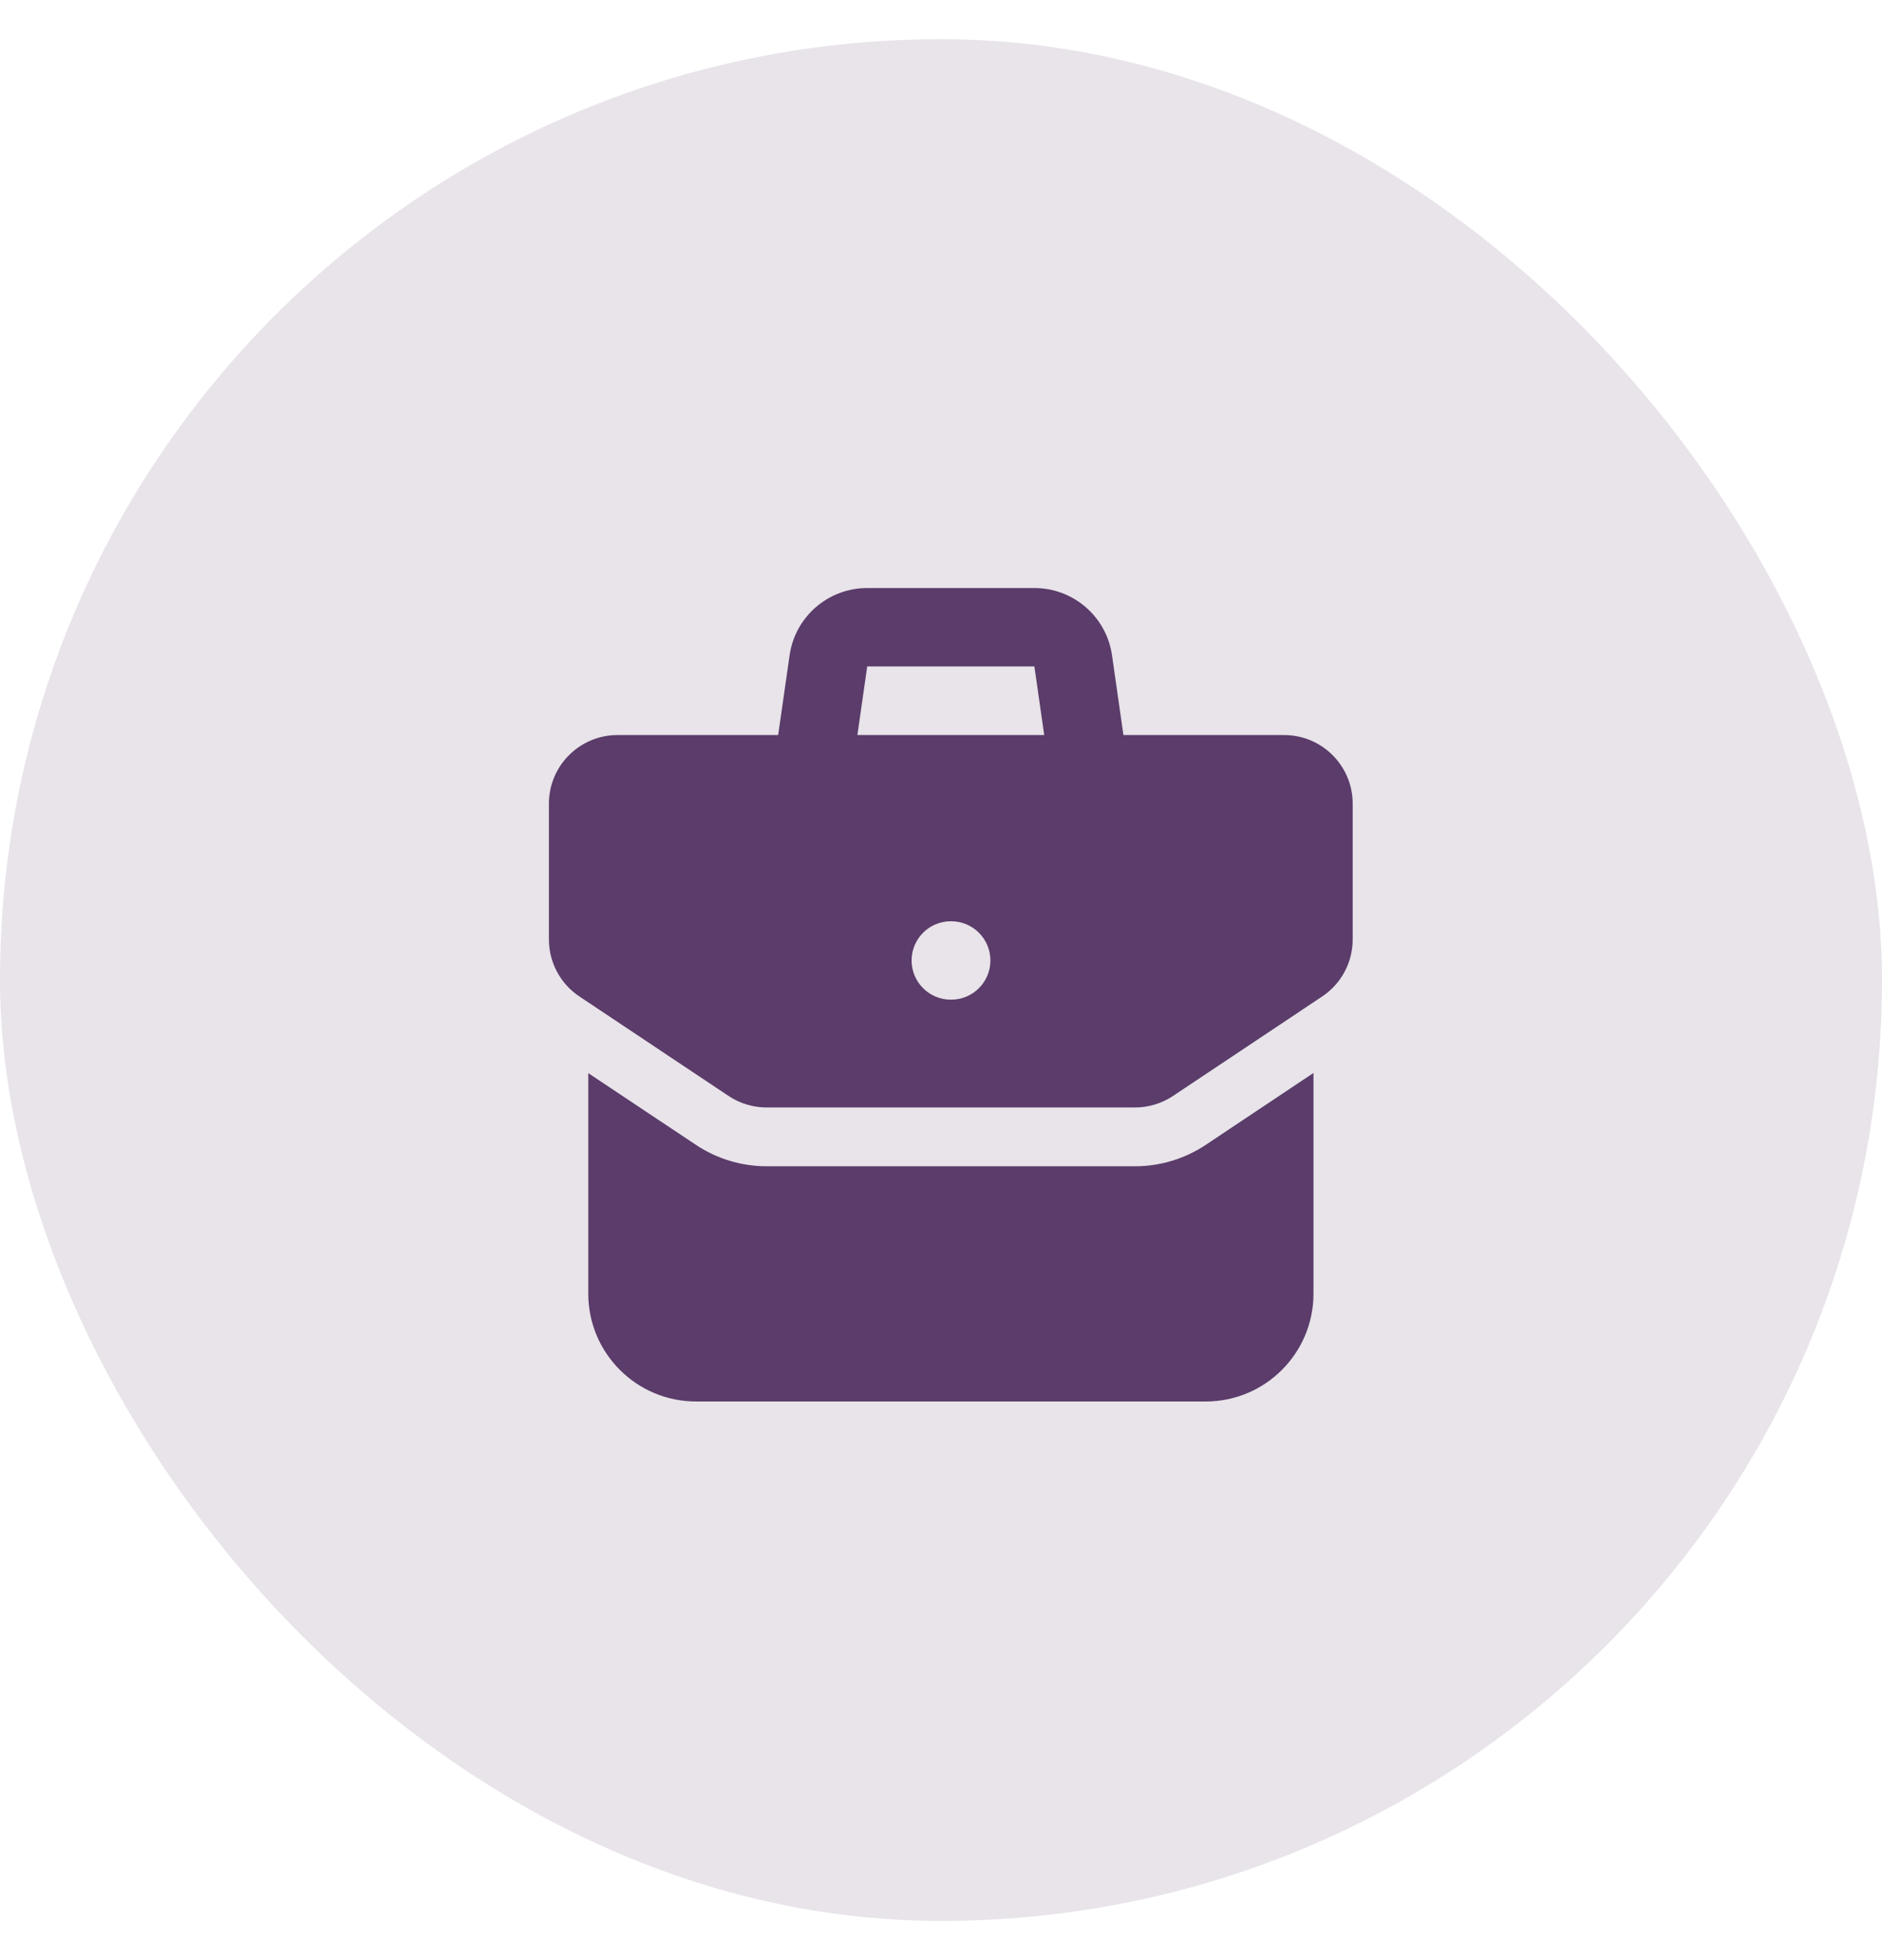 <svg width="24" height="25" viewBox="0 0 24 25" fill="none" xmlns="http://www.w3.org/2000/svg">
<rect y="0.5" width="24" height="24" rx="12" fill="#5B3C6A" fill-opacity="0.14"/>
<path fill-rule="evenodd" clip-rule="evenodd" d="M10.069 8.359C10.139 7.866 10.561 7.5 11.059 7.5H13.191C13.689 7.5 14.111 7.866 14.181 8.359L14.37 9.679C14.409 9.953 14.219 10.206 13.946 10.245C13.672 10.284 13.419 10.094 13.38 9.821L13.191 8.5H11.059L10.87 9.821C10.831 10.094 10.578 10.284 10.304 10.245C10.031 10.206 9.841 9.953 9.88 9.679L10.069 8.359Z" fill="#5B3C6A"/>
<path fill-rule="evenodd" clip-rule="evenodd" d="M7.875 9.375C7.392 9.375 7 9.767 7 10.25V11.982C7 12.275 7.146 12.548 7.39 12.71L9.291 13.978C9.435 14.074 9.604 14.125 9.776 14.125H14.474C14.646 14.125 14.815 14.074 14.959 13.978L16.86 12.71C17.104 12.548 17.25 12.275 17.25 11.982V10.25C17.25 9.767 16.858 9.375 16.375 9.375H7.875ZM12.125 11.75C11.849 11.75 11.625 11.974 11.625 12.25C11.625 12.526 11.849 12.75 12.125 12.75H12.13C12.406 12.75 12.63 12.526 12.63 12.25C12.63 11.974 12.406 11.75 12.13 11.75H12.125Z" fill="#5B3C6A"/>
<path d="M7.502 13.687V16.5C7.502 17.259 8.118 17.875 8.877 17.875H15.376C16.135 17.875 16.75 17.259 16.75 16.5V13.685L15.376 14.602C15.108 14.78 14.795 14.875 14.474 14.875H9.777C9.456 14.875 9.142 14.78 8.875 14.602L7.502 13.687Z" fill="#5B3C6A"/>
</svg>
